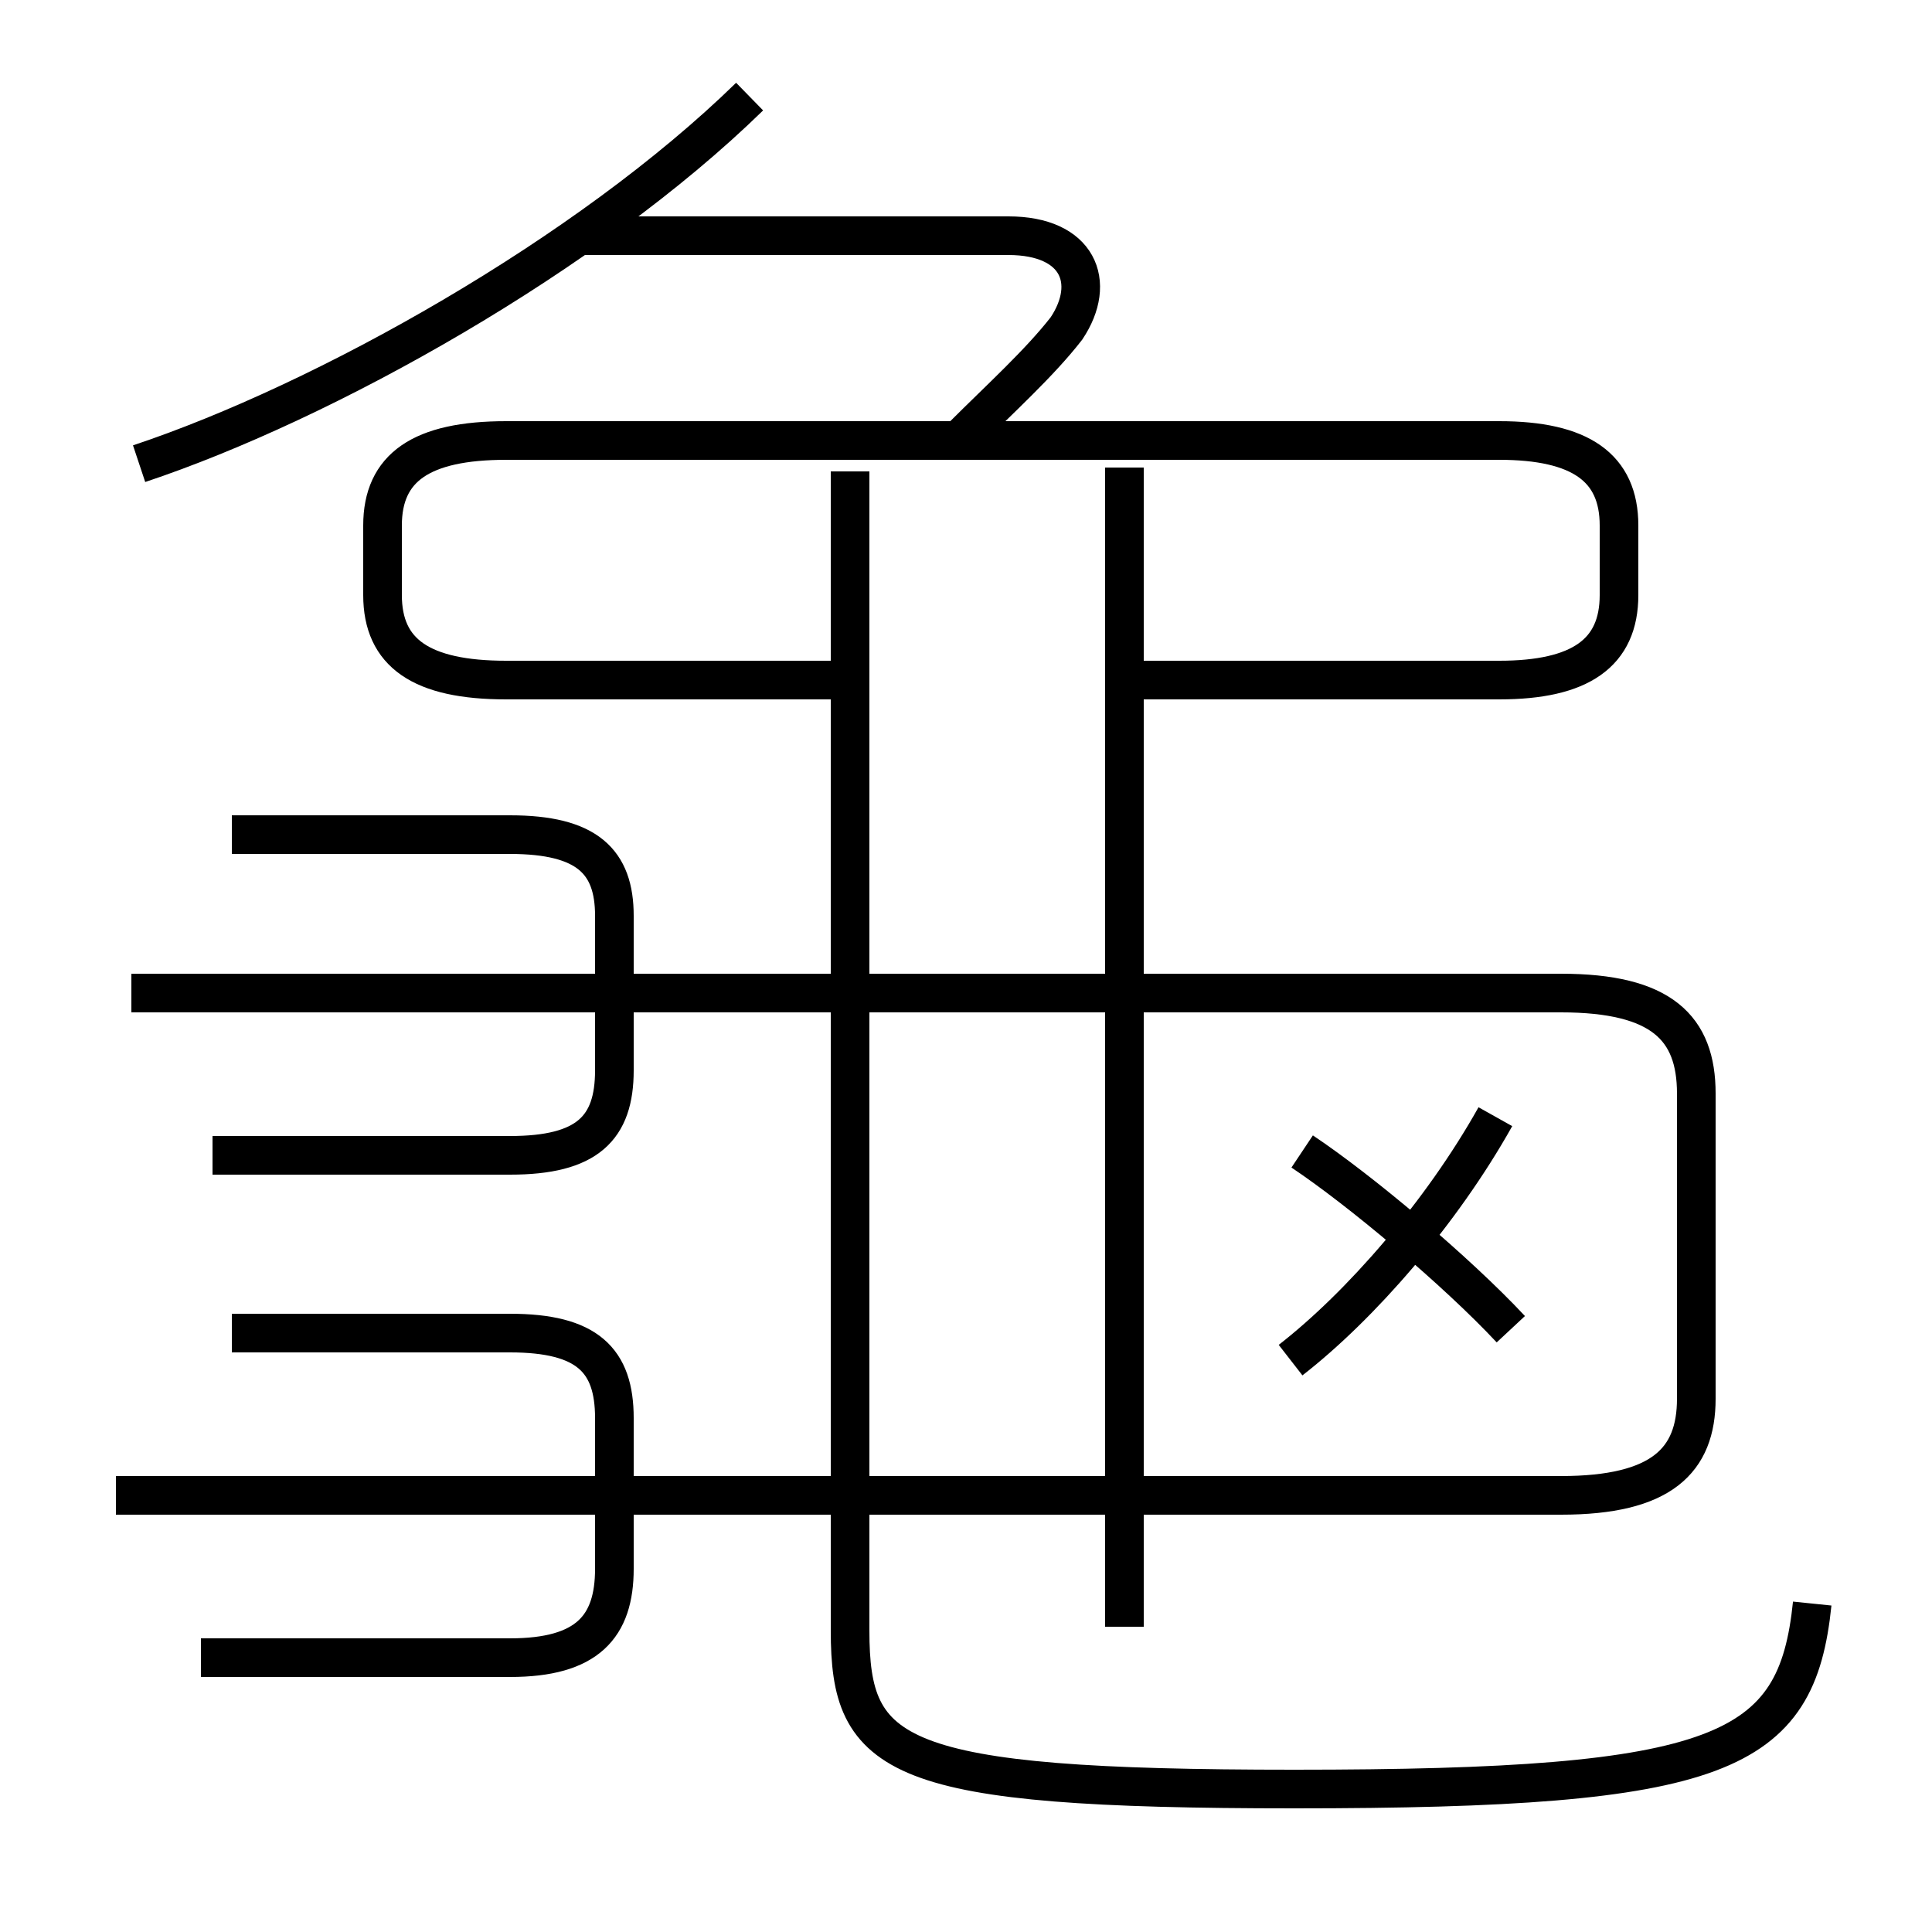 <?xml version='1.0' encoding='utf8'?>
<svg viewBox="0.0 -6.0 50.0 50.0" version="1.1" xmlns="http://www.w3.org/2000/svg">
<rect x="0.0" y="-6.0" width="50.0" height="50.0" fill="#808080" stroke="none"/>
<rect x="-1000" y="-1000" width="2000" height="2000" stroke="white" fill="white"/>
<g style="fill:white;stroke:#000000;  stroke-width:1">
<path d="M 46.9 -2.5 C 46.5 1.4 44.6 2.3 33.5 2.3 C 23.1 2.3 22.0 1.5 22.0 -1.8 L 22.0 -31.8 M 5.2 -1.1 L 13.2 -1.1 C 15.2 -1.1 15.9 -1.9 15.9 -3.4 L 15.9 -7.3 C 15.9 -8.8 15.2 -9.5 13.2 -9.5 L 6.0 -9.5 M 5.5 -14.1 L 13.2 -14.1 C 15.2 -14.1 15.9 -14.8 15.9 -16.3 L 15.9 -20.3 C 15.9 -21.7 15.2 -22.4 13.2 -22.4 L 6.0 -22.4 M 3.0 -5.3 L 40.4 -5.3 C 43.0 -5.3 43.9 -6.2 43.9 -7.8 L 43.9 -15.7 C 43.9 -17.4 43.0 -18.3 40.4 -18.3 L 3.4 -18.3 M 29.1 -1.9 L 29.1 -31.9 M 33.4 -8.8 C 35.2 -10.2 37.3 -12.6 38.7 -15.1 M 39.1 -9.6 C 37.7 -11.1 35.2 -13.2 33.7 -14.2 M 3.6 -32.0 C 8.4 -33.6 15.2 -37.4 19.4 -41.5 M 29.2 -26.4 L 38.8 -26.4 C 40.9 -26.4 41.9 -27.1 41.9 -28.6 L 41.9 -30.4 C 41.9 -31.9 40.9 -32.6 38.8 -32.6 L 13.1 -32.6 C 10.9 -32.6 9.9 -31.9 9.9 -30.4 L 9.9 -28.6 C 9.9 -27.1 10.9 -26.4 13.1 -26.4 L 22.1 -26.4 M 24.9 -32.7 C 25.9 -33.7 26.9 -34.6 27.6 -35.5 C 28.4 -36.7 27.9 -37.9 26.1 -37.9 L 15.1 -37.9" transform="translate(0.0 38.0)" />
</g>
</svg>